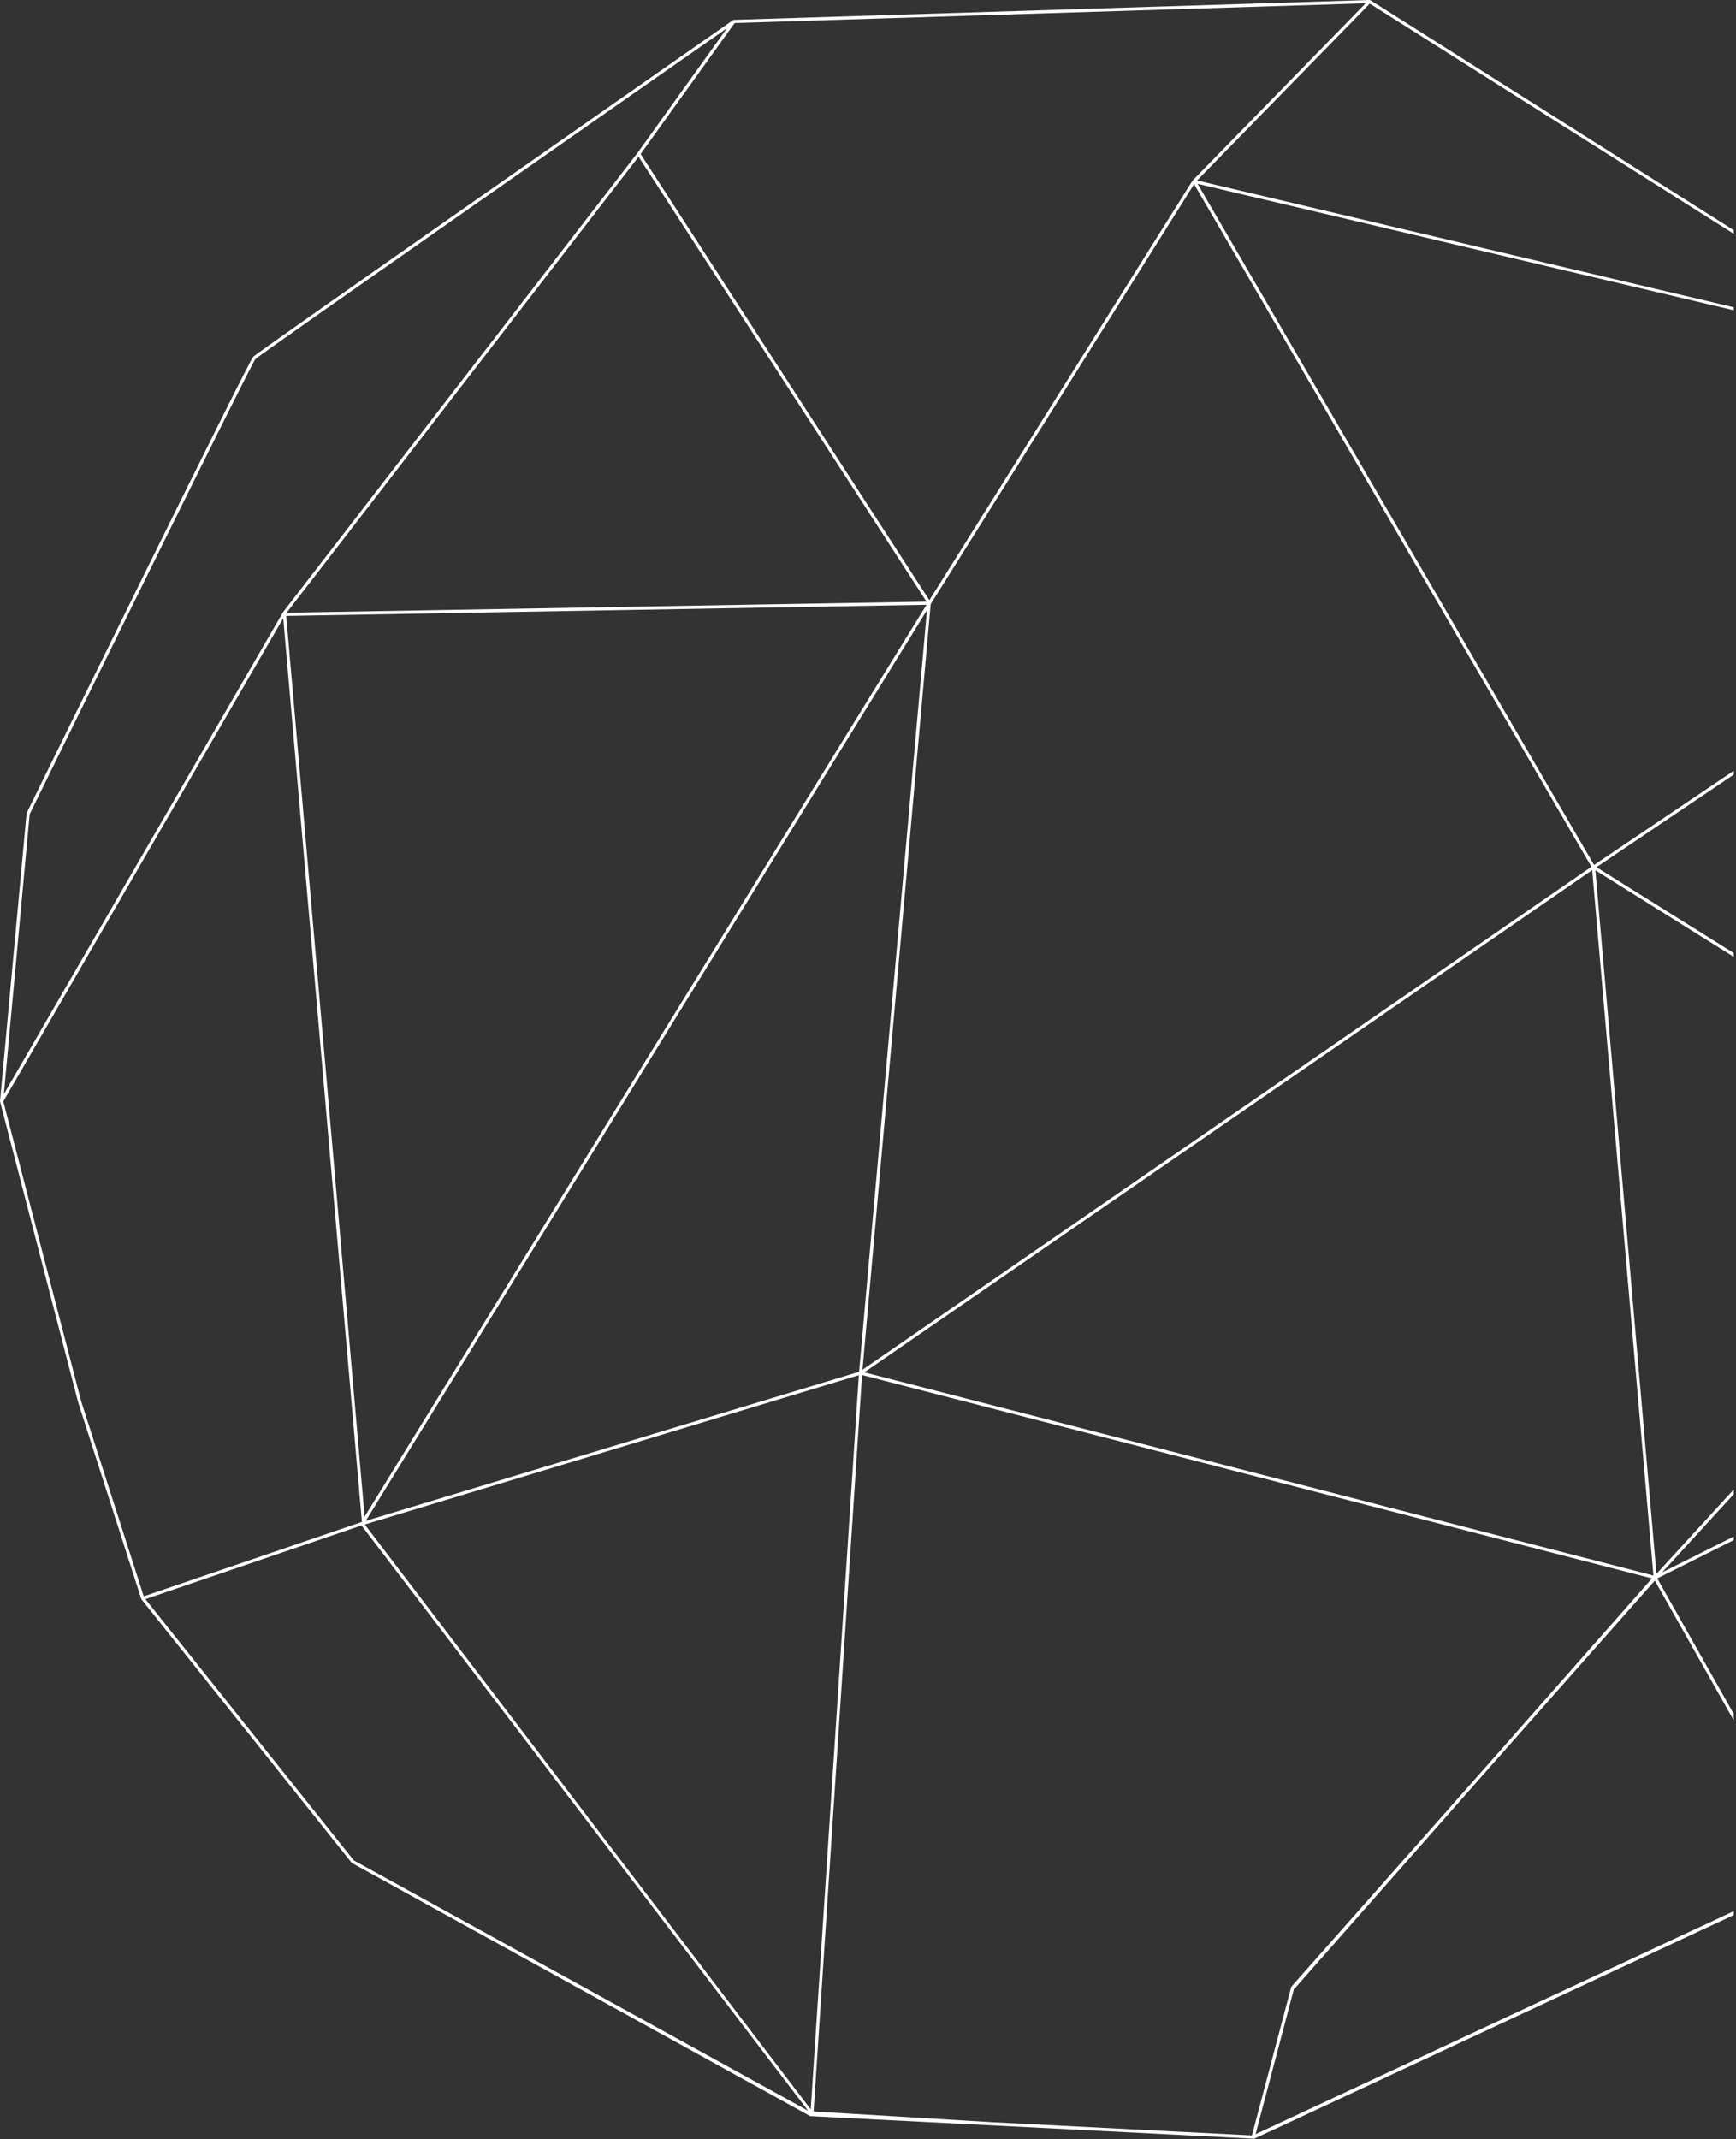 <?xml version="1.0" encoding="UTF-8" standalone="no"?>
<svg width="547px" height="674px" viewBox="0 0 547 674" version="1.1" xmlns="http://www.w3.org/2000/svg" xmlns:xlink="http://www.w3.org/1999/xlink" xmlns:sketch="http://www.bohemiancoding.com/sketch/ns">
    <rect x="0" y="0" width="547" height="674" fill="#333333" stroke="none"/>
    <!-- Generator: Sketch 3.2 (9961) - http://www.bohemiancoding.com/sketch -->
    <title>Imported Layers</title>
    <desc>Created with Sketch.</desc>
    <defs></defs>
    <g id="Page-1" stroke="none" stroke-width="1" fill="none" fill-rule="evenodd" sketch:type="MSPage">
        <g id="Imported-Layers" sketch:type="MSLayerGroup" fill="#FFFFFF">
            <path d="M546.286,602.125 L395.614,672.389 L407.763,626.441 L407.888,626.551 L469.614,556.538 L521.428,497.982 L546.286,542.007 L546.286,539.973 L522.181,497.282 L546.286,485.214 L546.286,484.095 L523.719,495.394 L546.286,470.76 L546.286,469.279 L521.939,495.856 L502.692,274.182 L546.286,301.448 L546.286,300.269 L503.026,273.212 L546.286,244.054 L546.286,242.847 L502.532,272.338 L502.531,272.327 L502.268,272.509 L377.348,57.913 L546.286,97.744 L546.286,96.82 L377.193,56.85 L431.611,1.144 L546.286,73.655 L546.286,72.52 L431.804,0.082 L431.674,0 L231.239,6.257 L231.09,6.262 L230.969,6.347 C224.859,10.613 81.331,110.843 79.805,112.369 C78.277,113.897 15.561,241.569 8.415,256.122 L8.375,256.205 L0.008,346.896 L0,346.983 L24.622,441.795 L44.523,503.816 L110.768,586.835 L110.83,586.913 L255.292,666.704 L255.292,666.706 L394.831,673.793 L394.955,673.8 L394.956,673.799 L395.237,673.814 L395.256,673.742 L395.271,673.774 L546.286,603.349 L546.286,602.125 L546.286,602.125 Z M520.981,496.376 L272.353,432.356 L501.684,274.127 L520.981,496.376 L520.981,496.376 Z M501.442,273.079 L271.759,431.55 L293.254,190.323 L293.272,190.294 L376.247,58.01 L501.442,273.079 L501.442,273.079 Z M291.943,190.543 L114.891,477.819 L90.185,194.048 L291.943,190.543 L291.943,190.543 Z M90.303,193.046 L201.214,49.375 L291.94,189.543 L90.303,193.046 L90.303,193.046 Z M292.081,192.227 L270.721,431.935 L270.707,431.932 L270.69,432.188 L115.235,479.167 L292.081,192.227 L292.081,192.227 Z M231.483,7.25 L430.31,1.044 L375.83,56.814 L375.793,56.852 L292.842,189.097 L201.856,48.525 L231.483,7.25 L231.483,7.25 Z M9.353,256.481 C33.302,207.712 78.937,115.095 80.511,113.077 C82.496,111.281 209.694,22.426 229.075,8.889 L200.855,48.204 L89.205,192.839 L1.212,344.724 L9.353,256.481 L9.353,256.481 Z M38.024,480.289 L25.579,441.506 L1.041,347.015 L89.243,194.76 L114.032,479.49 L45.293,502.937 L38.024,480.289 L38.024,480.289 Z M111.487,586.134 L45.806,503.819 L113.9,480.592 L254.628,665.003 L111.487,586.134 L111.487,586.134 Z M114.937,480.301 L270.603,433.259 L270.574,433.583 L270.598,433.567 L255.455,664.569 L114.937,480.301 L114.937,480.301 Z M394.477,672.774 L312.858,668.629 L256.362,665.238 L271.626,433.201 L520.518,497.289 L468.907,555.828 L406.857,625.952 L406.827,626.067 L394.477,672.774 L394.477,672.774 Z" sketch:type="MSShapeGroup"></path>
        </g>
    </g>
</svg>